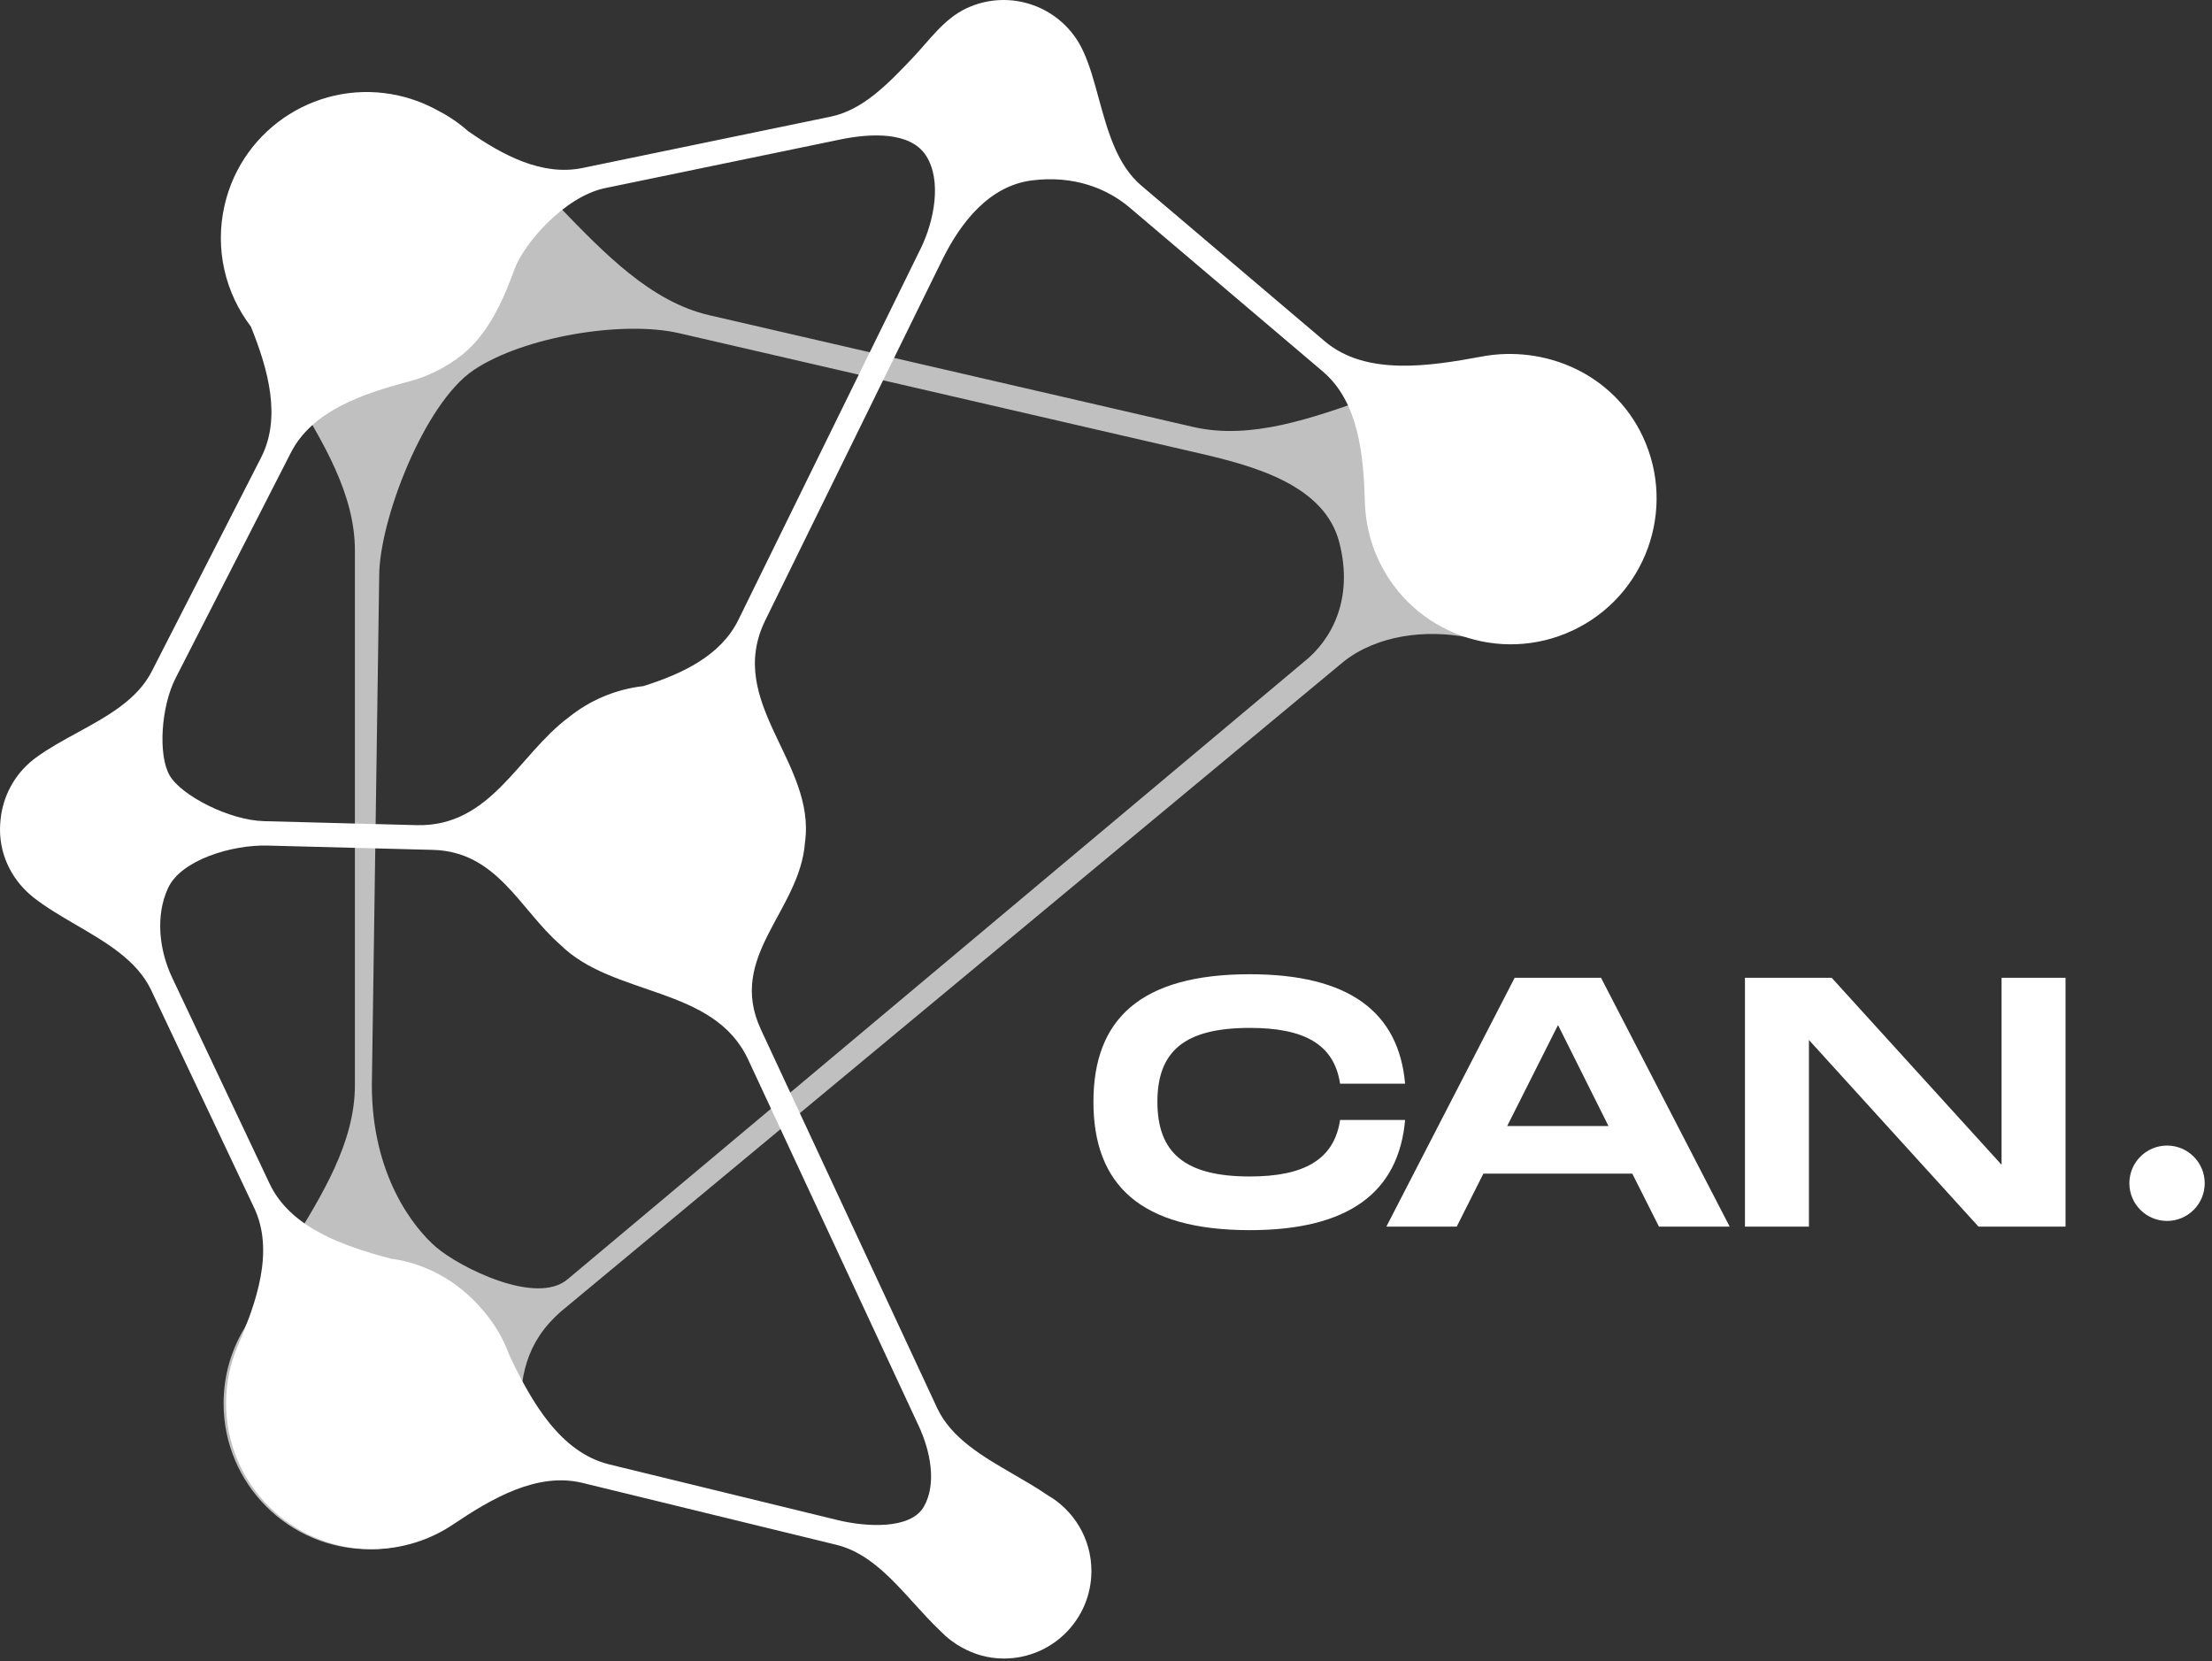 <svg width="273" height="205" viewBox="0 0 273 205" fill="none" xmlns="http://www.w3.org/2000/svg">
<rect x="0" y="0" width="273" height="205" fill="#333333" stroke="none"/>
<path fill-rule="evenodd" clip-rule="evenodd" d="M43.801 13.413C33.86 13.413 28.501 19.522 28.501 29.463C28.501 31.143 28.731 32.768 29.161 34.31C30.499 39.105 33.286 43.698 36.074 48.291C39.938 54.658 43.801 61.023 43.801 67.922V133.919C43.801 140.944 39.789 147.433 35.777 153.923C33.752 157.198 31.727 160.472 30.218 163.816C28.553 166.544 27.594 169.75 27.594 173.18C27.594 183.121 35.653 191.18 45.594 191.18C45.647 191.18 45.7 191.18 45.753 191.18C45.8 191.18 45.847 191.18 45.894 191.18C55.835 191.18 64.201 180.813 64.201 174.513C64.201 169.073 65.29 164.9 70.051 161.158L165.852 81.622C169.965 78.39 175.923 77.629 181.201 78.663C192.151 81.363 200.965 75.714 203.401 65.163C205.637 55.477 201.112 47.438 191.426 45.202C189.841 44.836 188.256 44.691 186.705 44.748C186.597 44.749 186.49 44.751 186.382 44.753C180.853 44.886 175.122 46.925 169.391 48.964C161.865 51.642 154.338 54.32 147.263 52.686L87.541 38.898C80.353 37.239 74.673 31.359 68.995 25.481C62.952 19.226 53.209 13.413 43.801 13.413ZM165.301 66.963C163.501 59.913 154.948 57.539 148.102 55.959L83.797 41.113C76.88 39.516 64.6 41.537 58.461 45.665C52.338 49.783 46.801 64.241 46.801 71.072L45.894 133.919C45.894 144.963 51.001 151.482 53.851 153.923C56.701 156.363 66.151 161.158 70.051 157.863L160.878 81.716C164.282 79.041 167.101 74.013 165.301 66.963Z" fill="white" fill-opacity="0.69"/>
<path fill-rule="evenodd" clip-rule="evenodd" d="M133.642 6.217C131.11 0.817 124.679 -1.508 119.278 1.024C116.469 2.342 114.673 5.012 112.579 7.207C109.562 10.369 106.506 13.571 102.51 14.398L71.902 20.727C66.911 21.759 62.047 19.161 57.767 16.179C56.619 15.163 55.364 14.315 54.037 13.639C52.579 12.826 50.983 12.204 49.273 11.812C39.582 9.596 29.929 15.655 27.713 25.346C26.472 30.774 27.826 36.189 30.96 40.293C33.119 45.64 34.742 51.54 32.224 56.462L18.722 82.864C16.924 86.378 13.214 88.405 9.539 90.412C7.754 91.388 5.976 92.359 4.431 93.494C4.325 93.572 4.22 93.652 4.115 93.734C1.735 95.618 0.361 98.302 0.073 101.101C0.025 101.515 0 101.936 0 102.363C0 105.822 1.678 108.823 4.171 110.775C5.735 112 7.56 113.063 9.395 114.133C13.137 116.313 16.925 118.521 18.657 122.182L31.367 149.05C33.888 154.38 31.65 160.683 29.336 166.106C28.412 168.273 27.9 170.658 27.9 173.163C27.9 183.104 35.959 191.163 45.9 191.163C49.617 191.163 53.071 190.036 55.939 188.106L55.95 188.099C60.72 184.888 66.32 181.632 71.905 182.994L103.247 190.635C107.111 191.577 109.984 194.744 112.823 197.874C113.885 199.045 114.943 200.21 116.046 201.252C116.818 202.063 117.714 202.754 118.703 203.293C120.247 204.163 122.019 204.663 123.9 204.663C129.865 204.663 134.7 199.828 134.7 193.863C134.7 189.841 132.501 186.332 129.24 184.474C127.946 183.585 126.533 182.767 125.114 181.945L125.112 181.944C121.279 179.724 117.396 177.475 115.655 173.738L93.907 127.037C89.682 117.965 98.746 112.431 99.354 103.914C100.706 94.064 89.466 86.693 94.453 76.537L116.264 32.113C118.599 27.358 122.139 22.927 127.35 22.263C132.561 21.6 136.672 23.285 139.41 25.607L163.243 45.828C167.694 49.604 168.291 56.178 168.453 62.013C168.519 64.412 169.069 66.836 170.153 69.147C174.374 78.148 185.091 82.023 194.092 77.802C203.093 73.582 206.968 62.864 202.747 53.863C199.079 46.041 190.59 42.563 182.908 43.992C176.374 45.208 168.561 46.409 163.493 42.109L140.882 22.923C137.872 20.369 136.748 16.294 135.634 12.257C135.073 10.223 134.541 8.135 133.642 6.217ZM103.719 17.21C107.229 16.484 112.309 16.137 114.286 19.2C116.264 22.263 115.306 27.257 113.628 30.673L91.125 76.501C88.963 80.903 84.229 83.146 79.41 84.664C75.939 85.059 72.777 86.436 70.201 88.506C63.948 93.15 60.594 102.062 51.408 101.823L32.584 101.332C28.295 101.221 22.35 98.163 20.924 95.668C19.498 93.173 19.866 87.212 21.671 83.682L35.902 55.854C38.559 50.658 44.823 48.572 50.465 47.08C52.785 46.466 55.02 45.376 57.022 43.792C60.507 41.034 62.359 36.346 63.504 33.205C64.65 30.063 69.667 24.249 74.679 23.213L103.719 17.21ZM69.122 116.553C75.666 123.064 88.07 121.589 92.335 130.749L113.393 175.977C114.799 178.998 115.655 183.063 114.021 185.922C112.387 188.78 106.864 188.429 103.385 187.581L75.202 180.71C69.169 179.239 65.606 173.02 62.879 167.266C62.079 165.043 60.843 163.045 59.296 161.343C56.516 158.165 52.657 155.916 48.246 155.32C42.29 153.748 35.838 151.487 33.273 146.064L21.242 120.63C19.667 117.301 19.139 113.04 20.745 109.577C22.35 106.113 28.623 104.23 33.007 104.344L53.426 104.875C61.368 105.081 64.172 112.244 69.122 116.553Z" fill="white"/>
<path d="M247.028 120.659H254.923V151.363H244.177L223.255 128.335V151.363H215.359V120.659H226.062L247.028 143.731V120.659Z" fill="white"/>
<path d="M204.744 151.363L201.454 144.827H183.076L179.786 151.363H171.102L186.936 120.659H197.594L213.472 151.363H204.744ZM186.015 138.95H198.515L192.287 126.493L186.015 138.95Z" fill="white"/>
<path d="M134.949 135.967C134.949 125.791 140.739 120.221 154.249 120.221C166.486 120.221 172.627 124.87 173.416 133.73H165.389C164.644 128.774 160.828 126.844 154.249 126.844C146.222 126.844 142.844 129.695 142.844 135.967C142.844 142.283 146.266 145.178 154.249 145.178C160.784 145.178 164.644 143.204 165.389 138.204H173.416C172.627 147.108 166.486 151.801 154.249 151.801C140.739 151.801 134.949 146.187 134.949 135.967Z" fill="white"/>
<circle cx="267.451" cy="146.013" r="4.65" fill="white"/>
</svg>
